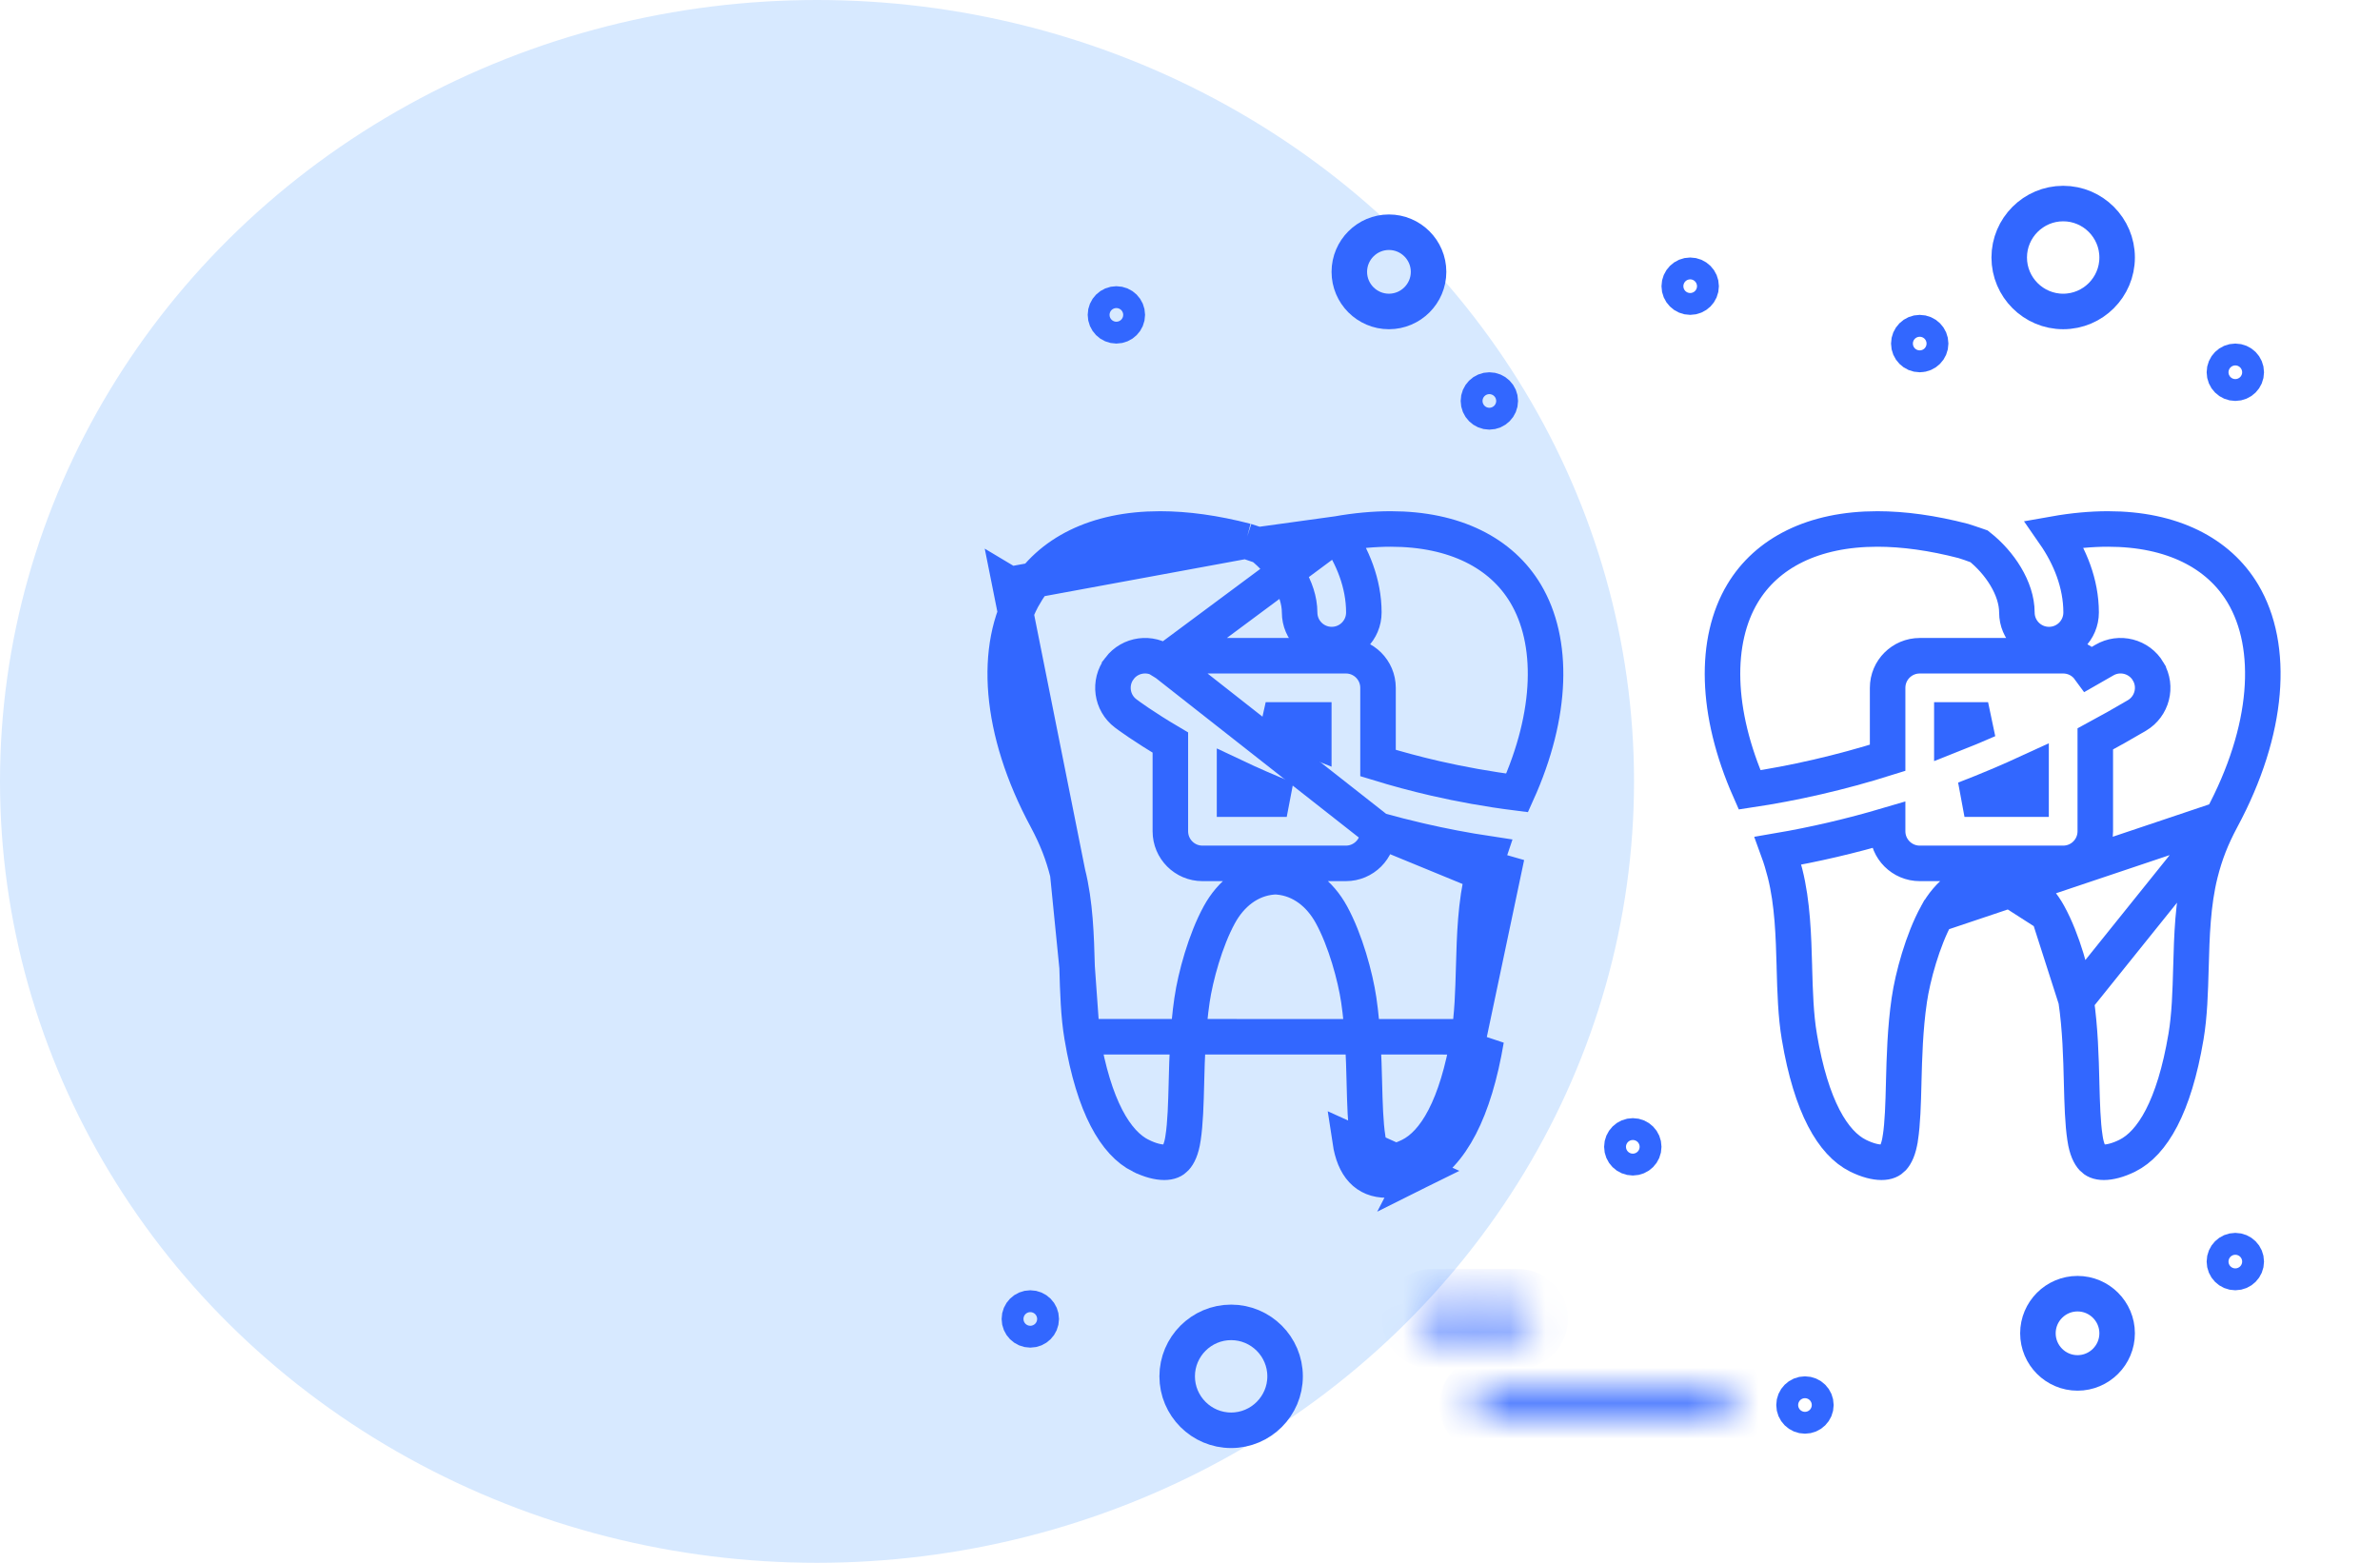 <svg width="67" height="44" viewBox="0 0 67 44" fill="none" xmlns="http://www.w3.org/2000/svg">
<ellipse cx="23" cy="22" rx="23" ry="22" fill="#D7E9FF"/>
<path d="M41.346 29.19L41.346 29.19C41.448 28.592 41.467 27.923 41.486 27.233C41.486 27.233 41.486 27.233 41.486 27.233L41.487 27.206C41.51 26.367 41.536 25.433 41.75 24.585M41.346 29.19L42.417 24.111C42.347 24.302 42.288 24.496 42.235 24.707L41.75 24.585C41.75 24.585 41.75 24.585 41.75 24.585M41.346 29.19C41.012 31.167 40.399 32.188 39.694 32.538L39.694 32.538C39.431 32.669 39.202 32.723 39.034 32.723C38.868 32.723 38.779 32.674 38.715 32.606C38.638 32.523 38.55 32.357 38.504 32.048L38.504 32.047C38.438 31.619 38.424 31.086 38.408 30.476L38.408 30.464C38.39 29.775 38.37 28.963 38.251 28.154L38.251 28.154C38.154 27.499 37.878 26.475 37.481 25.751C37.158 25.161 36.636 24.746 35.984 24.688L35.984 24.688C35.958 24.685 35.932 24.684 35.904 24.684C35.877 24.684 35.85 24.685 35.824 24.688L35.823 24.688C35.172 24.746 34.65 25.161 34.327 25.751C33.93 26.475 33.654 27.499 33.557 28.154L33.557 28.155C33.438 28.963 33.418 29.776 33.4 30.464L33.4 30.476L33.4 30.476C33.384 31.087 33.37 31.619 33.304 32.048L33.304 32.049C33.258 32.358 33.171 32.523 33.093 32.606C33.03 32.674 32.941 32.723 32.774 32.723C32.606 32.723 32.377 32.669 32.114 32.538L32.113 32.538C31.409 32.188 30.796 31.167 30.462 29.19L30.462 29.189M41.346 29.19L30.462 29.189M41.75 24.585C41.798 24.394 41.851 24.215 41.911 24.04C41.26 23.942 40.611 23.818 39.966 23.669L40.078 23.181L39.966 23.669C39.562 23.575 39.171 23.475 38.793 23.369M41.75 24.585L38.793 23.369M38.793 23.369V23.404C38.793 23.903 38.388 24.308 37.889 24.308H33.85C33.351 24.308 32.947 23.903 32.947 23.404V20.906C32.181 20.454 31.747 20.13 31.688 20.085L31.688 20.085C31.29 19.783 31.213 19.216 31.515 18.819L31.515 18.818C31.817 18.421 32.384 18.344 32.781 18.645L38.793 23.369ZM39.917 32.986C39.605 33.141 39.3 33.223 39.034 33.223C38.464 33.223 38.119 32.853 38.009 32.122L39.917 32.986ZM39.917 32.986C40.855 32.52 41.502 31.271 41.839 29.273L39.917 32.986ZM37.642 15.033C38.173 14.939 38.678 14.893 39.151 14.893C40.956 14.893 42.266 15.571 42.947 16.711L42.947 16.711C43.749 18.054 43.714 20.096 42.709 22.323C41.882 22.219 41.112 22.077 40.408 21.916L40.408 21.916C39.843 21.786 39.304 21.64 38.793 21.483V19.365C38.793 18.866 38.388 18.462 37.889 18.462H33.85C33.536 18.462 33.26 18.622 33.098 18.865C32.894 18.729 32.785 18.648 32.78 18.645L37.642 15.033ZM37.642 15.033C38.078 15.661 38.394 16.427 38.394 17.244C38.394 17.744 37.989 18.148 37.49 18.148C36.991 18.148 36.586 17.744 36.586 17.244C36.586 16.568 36.102 15.841 35.525 15.384C35.48 15.37 35.44 15.355 35.405 15.342L37.642 15.033ZM28.433 16.455L28.861 16.711C27.971 18.202 28.113 20.555 29.46 23.053L29.461 23.055C29.744 23.587 29.919 24.034 30.058 24.585L28.433 16.455ZM28.433 16.455L28.861 16.711C29.542 15.571 30.852 14.893 32.657 14.893C33.394 14.893 34.208 15.005 35.078 15.231M28.433 16.455L35.078 15.231M30.462 29.189C30.36 28.592 30.341 27.923 30.322 27.233M30.462 29.189L30.322 27.233M35.078 15.231C35.238 15.28 35.332 15.315 35.404 15.342L35.078 15.231ZM30.322 27.233L30.321 27.206C30.298 26.367 30.272 25.433 30.058 24.585L30.322 27.233Z" stroke="#3267FF"/>
<path d="M36.985 20.852C36.495 20.659 36.043 20.462 35.631 20.269H36.985V20.852Z" stroke="#3267FF"/>
<path d="M62.539 23.057L62.54 23.055C63.887 20.555 64.029 18.202 63.139 16.711L63.139 16.711C62.458 15.571 61.148 14.893 59.343 14.893C58.87 14.893 58.365 14.939 57.834 15.033C58.27 15.661 58.586 16.427 58.586 17.244C58.586 17.744 58.181 18.148 57.682 18.148C57.183 18.148 56.778 17.744 56.778 17.244C56.778 16.568 56.295 15.841 55.717 15.384C55.672 15.37 55.632 15.355 55.597 15.342C55.597 15.342 55.597 15.342 55.597 15.342C55.597 15.342 55.597 15.342 55.597 15.342L55.596 15.342C55.523 15.315 55.429 15.28 55.27 15.231C54.4 15.005 53.586 14.893 52.85 14.893C51.045 14.893 49.734 15.571 49.053 16.711C48.261 18.037 48.285 20.044 49.253 22.238C50.492 22.052 51.791 21.76 53.139 21.335V19.365C53.139 18.866 53.544 18.462 54.043 18.462H58.081C58.382 18.462 58.648 18.608 58.812 18.833C58.953 18.753 59.095 18.671 59.237 18.587L59.237 18.587C59.667 18.333 60.221 18.476 60.475 18.905L60.475 18.906C60.729 19.336 60.586 19.89 60.156 20.144C59.767 20.373 59.377 20.593 58.985 20.804V23.404C58.985 23.903 58.581 24.308 58.081 24.308H54.043C53.544 24.308 53.139 23.903 53.139 23.404V23.233C52.116 23.535 51.088 23.776 50.058 23.952C50.132 24.155 50.194 24.362 50.251 24.585L50.251 24.585C50.465 25.433 50.49 26.366 50.514 27.205L50.514 27.233L50.514 27.233C50.533 27.923 50.553 28.592 50.654 29.189L50.654 29.19C50.988 31.167 51.602 32.188 52.306 32.538L52.306 32.538C52.57 32.669 52.798 32.723 52.966 32.723C53.133 32.723 53.222 32.674 53.286 32.606C53.363 32.523 53.45 32.358 53.496 32.049L53.497 32.047C53.562 31.619 53.577 31.086 53.592 30.476L53.592 30.476L53.592 30.464C53.61 29.776 53.631 28.963 53.749 28.155L53.749 28.154C53.846 27.499 54.122 26.475 54.519 25.751L62.539 23.057ZM62.539 23.057C62.257 23.587 62.081 24.035 61.942 24.585C61.728 25.432 61.702 26.365 61.679 27.204L61.678 27.233L61.678 27.233C61.659 27.923 61.64 28.592 61.538 29.19L61.538 29.19C61.204 31.167 60.591 32.188 59.887 32.538L59.887 32.538C59.623 32.669 59.394 32.723 59.227 32.723H59.227C59.06 32.723 58.971 32.674 58.907 32.606C58.83 32.523 58.742 32.357 58.696 32.048L58.696 32.047C58.63 31.619 58.616 31.086 58.6 30.476L58.6 30.464C58.583 29.775 58.562 28.963 58.444 28.154L58.444 28.153M62.539 23.057L58.444 28.153M56.016 24.688L56.017 24.687C56.042 24.685 56.069 24.684 56.096 24.684C56.124 24.684 56.151 24.685 56.176 24.688L56.177 24.688C56.828 24.746 57.35 25.161 57.674 25.751L56.016 24.688ZM56.016 24.688C55.364 24.746 54.842 25.161 54.519 25.751L56.016 24.688ZM58.444 28.153C58.346 27.499 58.071 26.475 57.674 25.752L58.444 28.153Z" stroke="#3267FF"/>
<path d="M54.947 20.694V20.269H55.967C55.624 20.42 55.284 20.561 54.947 20.694Z" stroke="#3267FF"/>
<path d="M34.754 21.861C35.2 22.072 35.69 22.288 36.223 22.5H34.754V21.861Z" stroke="#3267FF"/>
<path d="M57.177 21.708V22.5H55.303C55.93 22.259 56.555 21.995 57.177 21.708Z" stroke="#3267FF"/>
<path d="M33.139 38.75C33.139 37.913 33.821 37.231 34.658 37.231C35.495 37.231 36.177 37.913 36.177 38.75C36.177 39.587 35.495 40.269 34.658 40.269C33.821 40.269 33.139 39.587 33.139 38.75Z" stroke="#3267FF"/>
<path d="M40.216 7.654C40.216 8.268 39.715 8.769 39.1 8.769C38.486 8.769 37.985 8.268 37.985 7.654C37.985 7.039 38.486 6.538 39.1 6.538C39.715 6.538 40.216 7.039 40.216 7.654Z" stroke="#3267FF"/>
<path d="M57.37 37.538C57.37 36.924 57.87 36.423 58.485 36.423C59.1 36.423 59.6 36.924 59.6 37.538C59.6 38.153 59.1 38.654 58.485 38.654C57.87 38.654 57.37 38.153 57.37 37.538Z" stroke="#3267FF"/>
<path d="M59.6 7.25C59.6 8.087 58.919 8.769 58.081 8.769C57.244 8.769 56.562 8.087 56.562 7.25C56.562 6.413 57.244 5.731 58.081 5.731C58.919 5.731 59.6 6.413 59.6 7.25Z" stroke="#3267FF"/>
<mask id="path-12-inside-1_123_3922" fill="white">
<path d="M43.139 37.135C43.139 36.911 42.958 36.731 42.735 36.731H40.312C40.089 36.731 39.908 36.911 39.908 37.135C39.908 37.358 40.089 37.538 40.312 37.538H42.735C42.958 37.538 43.139 37.358 43.139 37.135Z"/>
</mask>
<path d="M44.139 37.135C44.139 36.359 43.51 35.731 42.735 35.731V37.731C42.406 37.731 42.139 37.464 42.139 37.135H44.139ZM42.735 35.731H40.312V37.731H42.735V35.731ZM40.312 35.731C39.537 35.731 38.908 36.359 38.908 37.135H40.908C40.908 37.464 40.641 37.731 40.312 37.731V35.731ZM38.908 37.135C38.908 37.91 39.537 38.538 40.312 38.538V36.538C40.641 36.538 40.908 36.805 40.908 37.135H38.908ZM40.312 38.538H42.735V36.538H40.312V38.538ZM42.735 38.538C43.51 38.538 44.139 37.91 44.139 37.135H42.139C42.139 36.805 42.406 36.538 42.735 36.538V38.538Z" fill="#3267FF" mask="url(#path-12-inside-1_123_3922)"/>
<mask id="path-14-inside-2_123_3922" fill="white">
<path d="M48.389 39.154H41.927C41.704 39.154 41.523 39.335 41.523 39.558C41.523 39.781 41.704 39.962 41.927 39.962H48.389C48.612 39.962 48.793 39.781 48.793 39.558C48.793 39.335 48.612 39.154 48.389 39.154Z"/>
</mask>
<path d="M48.389 38.154H41.927V40.154H48.389V38.154ZM41.927 38.154C41.152 38.154 40.523 38.782 40.523 39.558H42.523C42.523 39.887 42.256 40.154 41.927 40.154V38.154ZM40.523 39.558C40.523 40.333 41.152 40.962 41.927 40.962V38.962C42.256 38.962 42.523 39.228 42.523 39.558H40.523ZM41.927 40.962H48.389V38.962H41.927V40.962ZM48.389 40.962C49.164 40.962 49.793 40.333 49.793 39.558H47.793C47.793 39.228 48.06 38.962 48.389 38.962V40.962ZM49.793 39.558C49.793 38.782 49.164 38.154 48.389 38.154V40.154C48.06 40.154 47.793 39.887 47.793 39.558H49.793Z" fill="#3267FF" mask="url(#path-14-inside-2_123_3922)"/>
<path d="M51.12 39.558C51.12 39.728 50.982 39.865 50.812 39.865C50.642 39.865 50.504 39.728 50.504 39.558C50.504 39.388 50.642 39.25 50.812 39.25C50.982 39.25 51.12 39.388 51.12 39.558Z" stroke="#3267FF"/>
<path d="M63.235 35.519C63.235 35.689 63.097 35.827 62.927 35.827C62.757 35.827 62.62 35.689 62.62 35.519C62.62 35.349 62.757 35.211 62.927 35.211C63.097 35.211 63.235 35.349 63.235 35.519Z" stroke="#3267FF"/>
<path d="M46.273 32.288C46.273 32.458 46.136 32.596 45.966 32.596C45.796 32.596 45.658 32.458 45.658 32.288C45.658 32.118 45.796 31.981 45.966 31.981C46.136 31.981 46.273 32.118 46.273 32.288Z" stroke="#3267FF"/>
<path d="M29.312 37.135C29.312 37.304 29.174 37.442 29.004 37.442C28.834 37.442 28.697 37.304 28.697 37.135C28.697 36.965 28.834 36.827 29.004 36.827C29.174 36.827 29.312 36.965 29.312 37.135Z" stroke="#3267FF"/>
<path d="M31.735 8.865C31.735 9.035 31.597 9.173 31.427 9.173C31.257 9.173 31.12 9.035 31.12 8.865C31.12 8.695 31.257 8.558 31.427 8.558C31.597 8.558 31.735 8.695 31.735 8.865Z" stroke="#3267FF"/>
<path d="M42.235 11.288C42.235 11.458 42.097 11.596 41.927 11.596C41.757 11.596 41.62 11.458 41.62 11.288C41.62 11.118 41.757 10.981 41.927 10.981C42.097 10.981 42.235 11.118 42.235 11.288Z" stroke="#3267FF"/>
<path d="M47.889 8.058C47.889 8.228 47.751 8.365 47.581 8.365C47.411 8.365 47.273 8.228 47.273 8.058C47.273 7.888 47.411 7.75 47.581 7.75C47.751 7.75 47.889 7.888 47.889 8.058Z" stroke="#3267FF"/>
<path d="M54.35 9.673C54.35 9.843 54.212 9.981 54.043 9.981C53.873 9.981 53.735 9.843 53.735 9.673C53.735 9.503 53.873 9.365 54.043 9.365C54.212 9.365 54.35 9.503 54.35 9.673Z" stroke="#3267FF"/>
<path d="M63.235 10.481C63.235 10.651 63.097 10.788 62.927 10.788C62.757 10.788 62.62 10.651 62.62 10.481C62.62 10.311 62.757 10.173 62.927 10.173C63.097 10.173 63.235 10.311 63.235 10.481Z" stroke="#3267FF"/>
</svg>